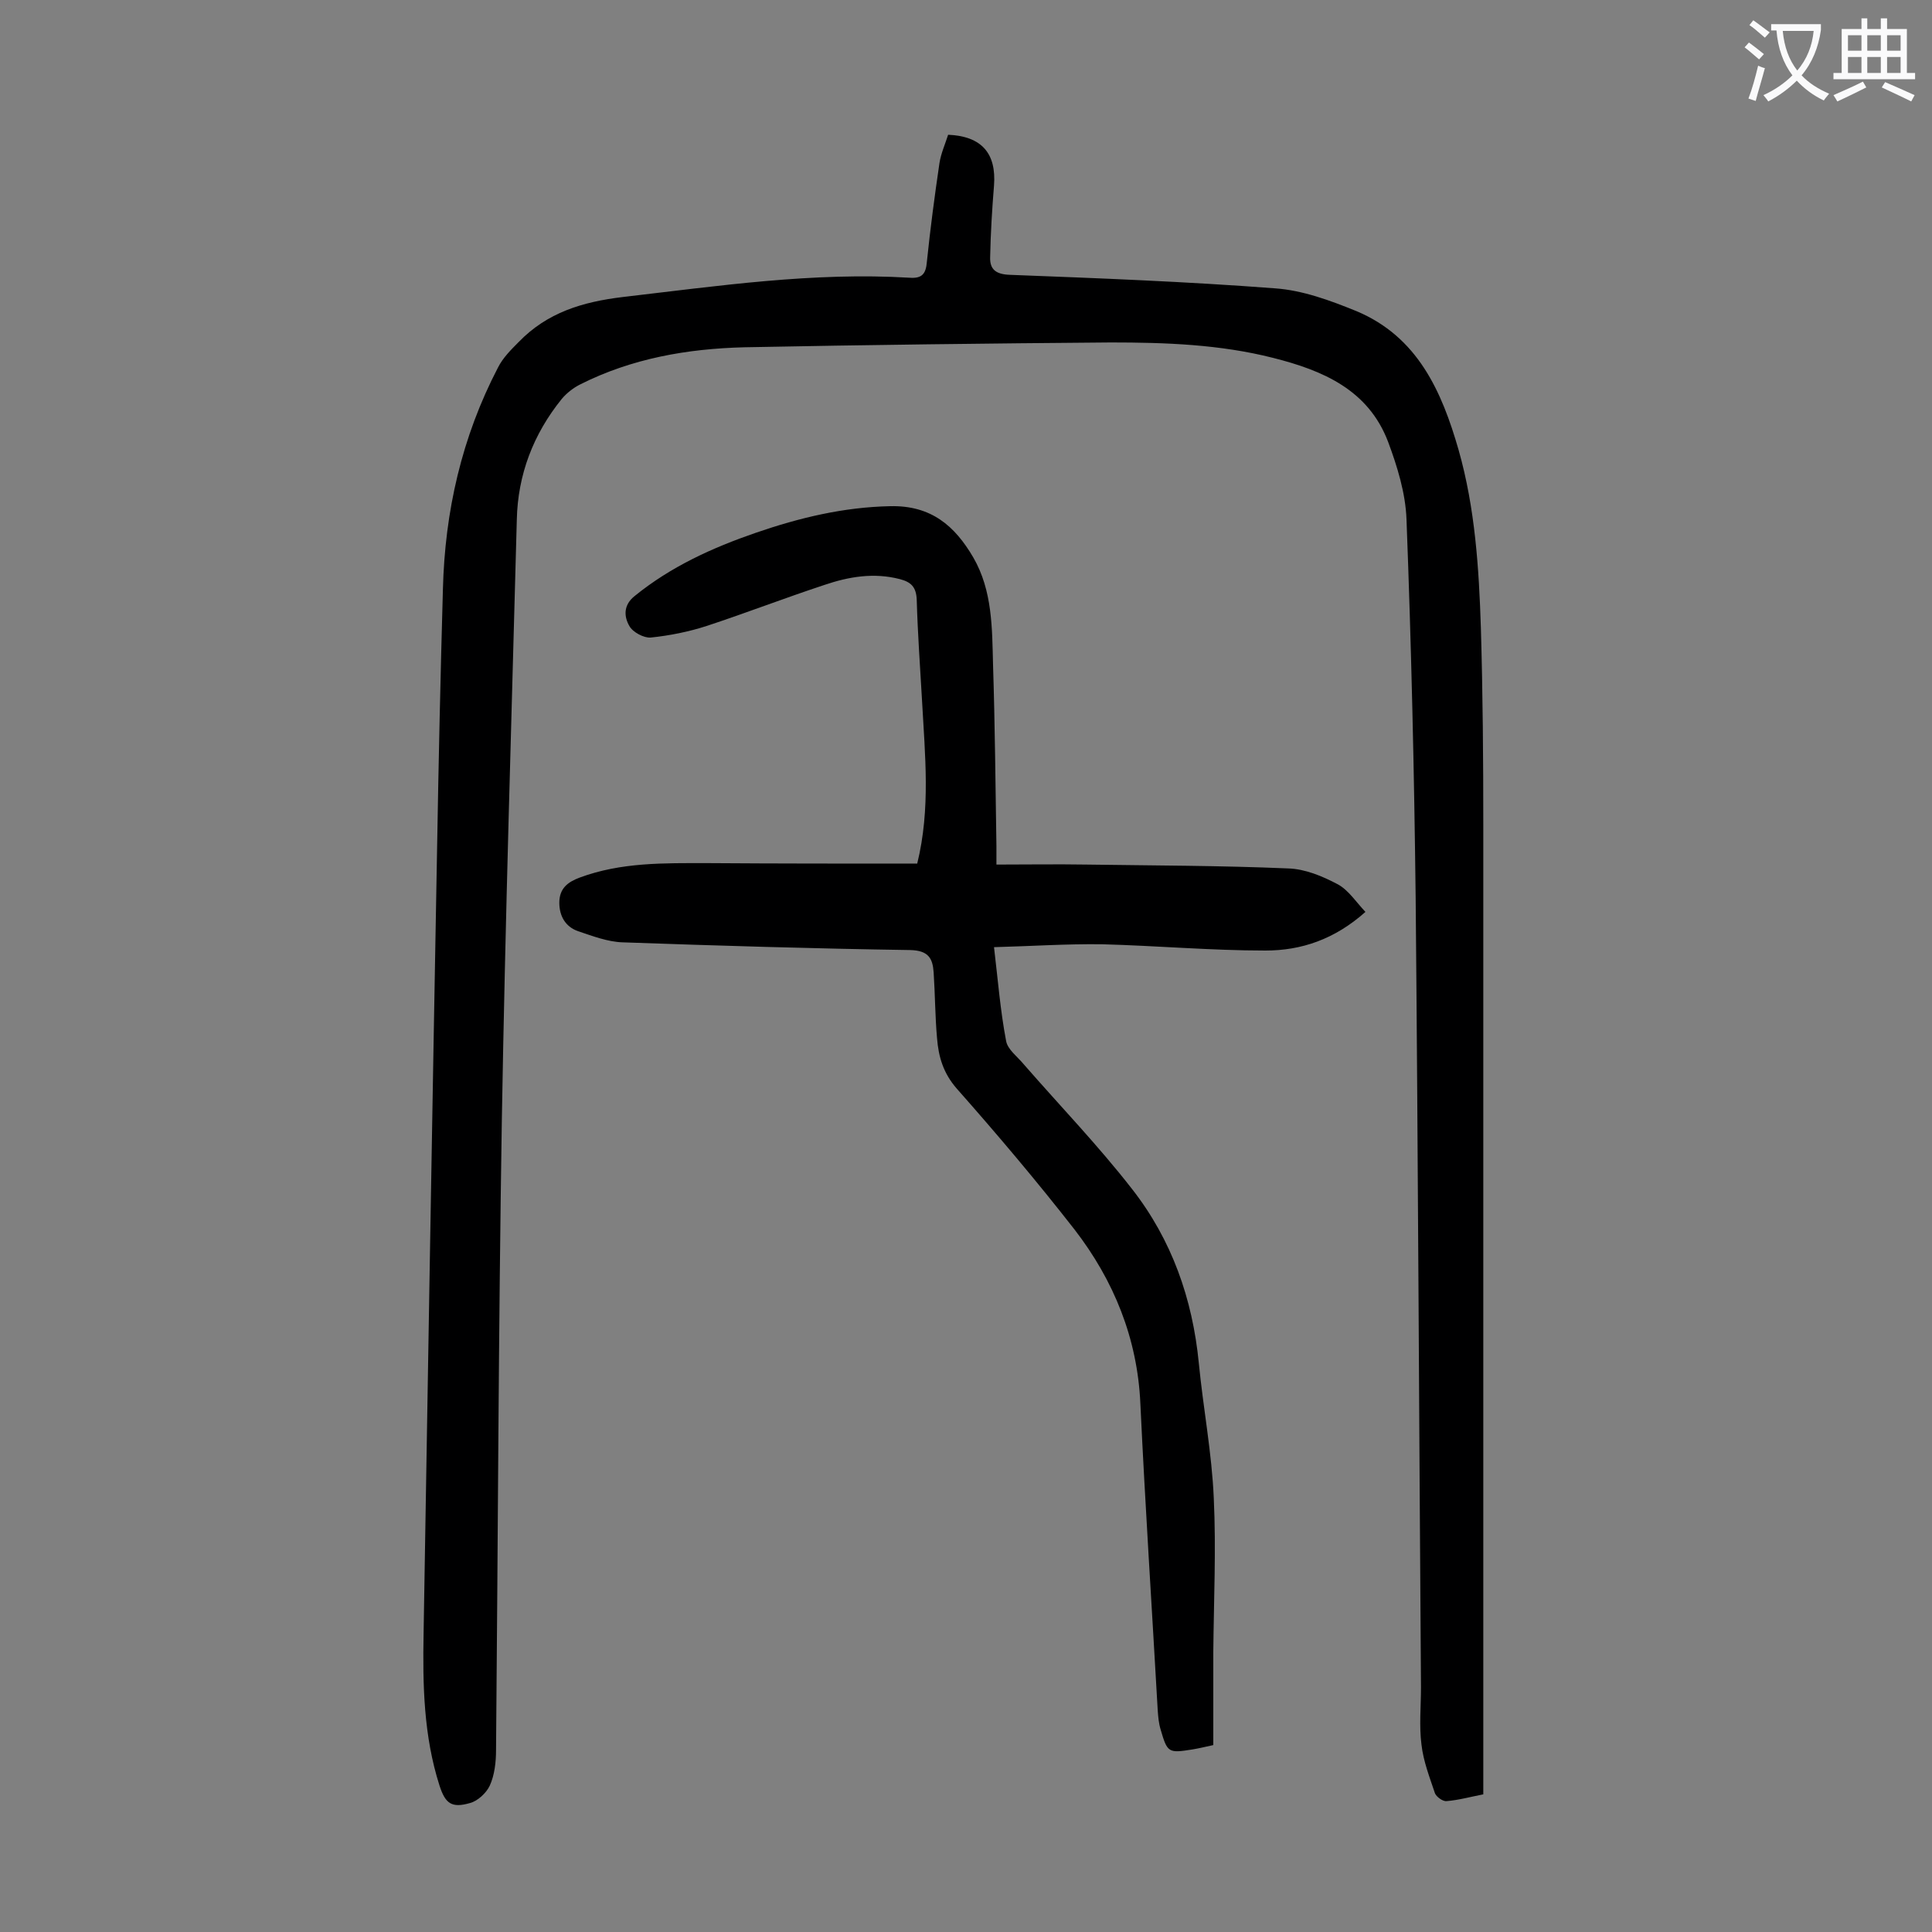 <svg enable-background="new 0 0 400 400" viewBox="0 0 400 400" xmlns="http://www.w3.org/2000/svg"><rect x="0" y="0" width="400" height="400" fill="#808080" stroke="none"/><path d="m307.1 371.5c-2.6.5-5.1 1.2-7.6 1.4-.8.1-2.1-.9-2.4-1.6-1.1-3.3-2.4-6.6-2.8-10.1-.5-3.9-.1-7.9-.1-11.9-.4-54.4-.6-108.8-1.1-163.2-.3-26.2-.9-52.4-1.9-78.6-.2-5.4-1.9-10.9-3.8-16-4.1-10.8-13.5-14.8-23.8-17.4-11-2.8-22.3-3.2-33.6-3.2-25.3.2-50.6.5-75.9 1-11.8.3-23.3 2.3-34 7.7-1.4.7-2.8 1.8-3.8 3-5.9 7.3-9.1 15.7-9.3 25-1.1 41.4-2.4 82.9-3.1 124.3-.7 43.5-.8 86.9-1.2 130.4 0 2.5-.3 5.2-1.3 7.4-.7 1.5-2.5 3.2-4.1 3.6-3.8 1.1-5.1.1-6.3-3.6-3.3-10.3-3.5-20.9-3.3-31.5.9-54.3 1.8-108.6 2.8-162.8.3-17.8.7-35.6 1.2-53.4.4-16.1 3.9-31.5 11.4-45.9 1-2 2.7-3.7 4.3-5.3 5.9-6.1 13.2-8.3 21.5-9.3 19.8-2.3 39.5-5.2 59.4-4 2.6.2 3.4-.8 3.6-3.3.7-6.8 1.6-13.6 2.6-20.4.3-2 1.2-4 1.8-5.9 7 .3 10 3.9 9.5 10.5-.4 4.9-.7 9.9-.8 14.8-.1 2.6 1.2 3.6 4.1 3.7 18.3.7 36.6 1.4 54.9 2.8 5.7.4 11.4 2.5 16.8 4.7 12.7 5.3 17.7 16.6 21.2 28.8 3.4 12 4.2 24.4 4.6 36.8.4 13.6.5 27.2.5 40.8v196.4z" fill="#000001"/><path d="m189.9 178.8c2.8-11.4 1.6-22.5 1-33.7-.4-7-.9-13.9-1.1-20.9-.1-2.7-1.2-3.7-3.5-4.3-5.4-1.4-10.6-.5-15.6 1.2-8.2 2.7-16.2 5.8-24.4 8.5-3.7 1.2-7.7 2-11.6 2.4-1.4.1-3.7-1.1-4.4-2.4-1.1-1.9-1.3-4.3 1.1-6.2 7.5-6.1 16.1-10 25.1-13.1s18.1-5.3 27.8-5.5c8.5-.2 13.4 4.1 17.2 10.6 4 6.9 3.9 14.7 4.1 22.3.4 12.5.5 25 .7 37.5v3.8c6.3 0 12.5-.1 18.6 0 13.9.2 27.8.2 41.8.8 3.5.1 7.1 1.6 10.3 3.3 2.2 1.2 3.8 3.7 5.7 5.7-6.4 5.7-13.3 8-20.7 8-11.3 0-22.5-1-33.8-1.3-7.4-.1-14.8.4-22.4.6.8 6.7 1.3 13.1 2.5 19.4.3 1.8 2.4 3.3 3.7 4.9 7.5 8.6 15.4 16.8 22.4 25.8 8.2 10.5 12.5 22.7 13.8 36 .9 9.3 2.7 18.6 3.1 28 .5 10.6 0 21.2-.1 31.8v19.3c-1.8.4-3.1.7-4.3.9-5 .8-5.2.7-6.6-4.1-.4-1.3-.5-2.6-.6-3.9-1.2-21.2-2.6-42.4-3.6-63.6-.6-13.5-5.5-25.5-13.6-36-7.8-10-16-19.7-24.4-29.2-2.8-3.2-3.8-6.6-4.1-10.5-.4-4.5-.4-9.1-.7-13.6-.2-2.9-1.1-4.5-4.8-4.6-19.9-.3-39.8-.9-59.6-1.6-3.1-.1-6.2-1.3-9.2-2.3-2.6-.9-3.9-3.1-3.9-5.9 0-3 1.8-4.3 4.2-5.2 8.6-3.2 17.5-3 26.5-3 14.3.1 28.9.1 43.4.1z" fill="#000001"/><g fill="#fafafb"><path d="m362.1 8.8c1.1.8 2.1 1.6 3.1 2.4l-1 1.1c-1.3-1.1-2.3-2-3-2.5zm1.9 4.8c.5.2.9.4 1.4.5-.6 2.3-1.3 4.5-1.9 6.8l-1.5-.5c.8-2.1 1.4-4.3 2-6.8zm-1-9.4c1.3.9 2.4 1.8 3.4 2.5l-1 1.1c-1.4-1.2-2.4-2.1-3.2-2.6zm3.7 2.2v-1.4h10.3v1.2c-.5 3.6-1.8 6.8-4 9.4 1.5 1.6 3.4 2.8 5.7 3.8-.3.4-.7.8-1.1 1.4-2.3-1.1-4.1-2.5-5.6-4.1-1.6 1.6-3.6 3.1-5.9 4.3-.3-.5-.7-.9-1-1.3 2.4-1.1 4.4-2.5 6-4.1-1.9-2.5-3-5.6-3.3-9.3h-1.1zm8.8 0h-6.4c.3 3.3 1.3 6 3 8.2 2-2.3 3.1-5.1 3.4-8.2z"/><path d="m385.3 3.8h1.3v2.2h2.8v-2.2h1.3v2.2h4.1v9.1h1.7v1.3h-16.9v-1.3h1.7v-9.1h4.1v-2.2zm.4 13.1.7 1.2c-1.8.9-3.8 1.9-6 2.9-.2-.4-.5-.8-.8-1.3 2.3-1 4.3-1.9 6.1-2.8zm-3.1-6.4h2.8v-3.2h-2.8zm0 4.6h2.8v-3.3h-2.8zm4-4.6h2.8v-3.2h-2.8zm0 4.6h2.8v-3.3h-2.8zm3.7 1.9c2.1.9 4.1 1.8 6.1 2.7l-.7 1.3c-2.2-1.1-4.2-2-6.1-2.9zm3.2-9.7h-2.8v3.2h2.8zm-2.8 7.8h2.8v-3.3h-2.8z"/></g></svg>